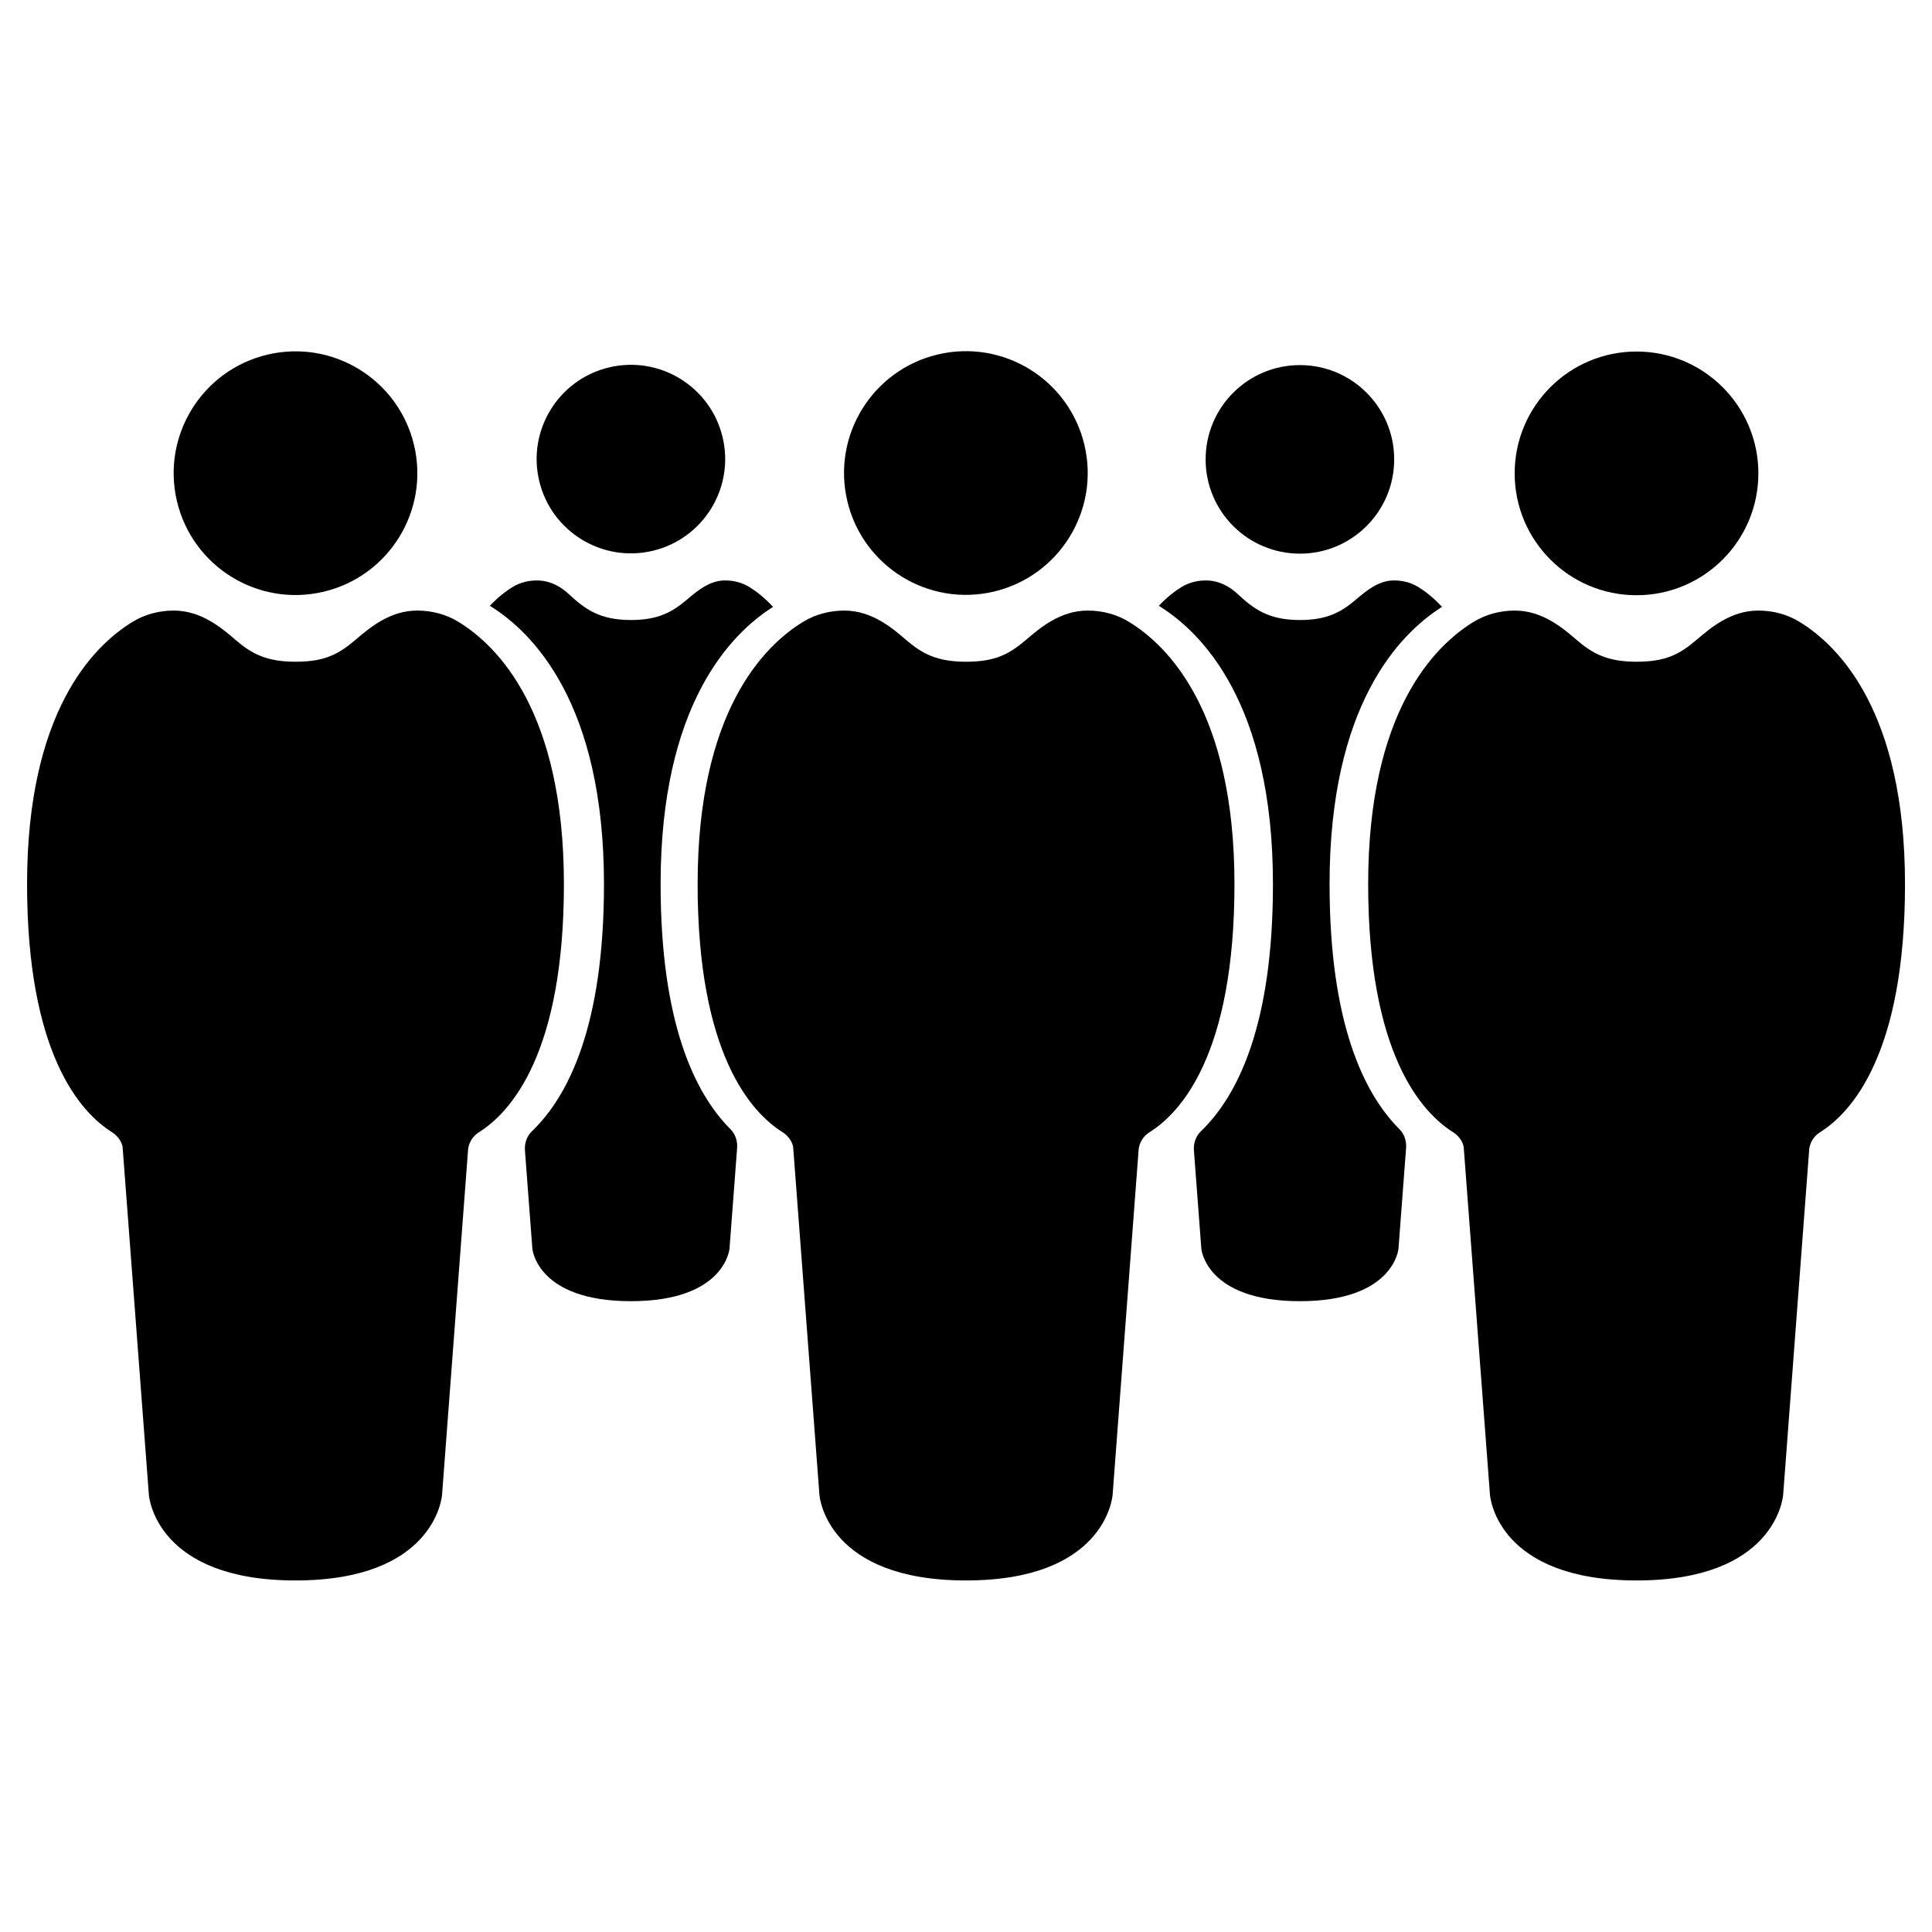 <svg height='300px' width='300px'  fill="#000000" xmlns="http://www.w3.org/2000/svg" xmlns:xlink="http://www.w3.org/1999/xlink" version="1.1" x="0px" y="0px" viewBox="0 0 100 100" style="enable-background:new 0 0 100 100;" xml:space="preserve"><g><circle cx="67.283" cy="23.777" r="4.88"></circle><ellipse transform="matrix(0.973 -0.23 0.23 0.973 -4.292 12.143)" cx="50" cy="24.502" rx="6.307" ry="6.307"></ellipse><path d="M58.433,32.186c-0.624-0.382-1.361-0.583-2.132-0.583   c-1.416,0-2.449,0.879-3.202,1.521c-0.877,0.747-1.598,1.127-3.098,1.127   c-1.497,0-2.268-0.412-3.094-1.123c-0.706-0.608-1.773-1.525-3.206-1.525   c-0.771,0-1.508,0.202-2.132,0.583c-2.039,1.245-5.46,4.665-5.46,13.572   c0,8.78,2.758,11.818,4.402,12.849c0.292,0.182,0.494,0.49,0.542,0.753   l1.361,18.016c0.016,0.181,0.445,4.428,7.588,4.428   c7.144,0,7.571-4.247,7.587-4.434l1.351-17.921   c0.058-0.352,0.261-0.659,0.556-0.843c1.644-1.031,4.4-4.07,4.4-12.848   C63.893,36.851,60.472,33.431,58.433,32.186z"></path><circle cx="84.706" cy="24.502" r="6.307"></circle><path d="M93.14,32.186c-0.624-0.382-1.361-0.583-2.132-0.583   c-1.416,0-2.449,0.879-3.202,1.521c-0.877,0.747-1.598,1.127-3.098,1.127   c-1.497,0-2.268-0.412-3.094-1.123c-0.706-0.608-1.773-1.525-3.206-1.525   c-0.771,0-1.508,0.202-2.132,0.583c-2.039,1.245-5.46,4.665-5.46,13.572   c0,8.778,2.757,11.817,4.402,12.849c0.293,0.183,0.495,0.489,0.542,0.753   l1.361,18.016c0.016,0.181,0.445,4.428,7.588,4.428   c7.144,0,7.571-4.247,7.587-4.434l1.352-17.923   c0.058-0.352,0.26-0.657,0.555-0.841c1.644-1.031,4.4-4.07,4.4-12.848   C98.6,36.851,95.178,33.431,93.14,32.186z"></path><path d="M68.818,45.758c0-9.233,3.591-12.936,5.82-14.346   c-0.454-0.492-0.89-0.822-1.232-1.031c-0.374-0.229-0.809-0.338-1.247-0.338   c-0.78,0-1.384,0.487-1.978,0.993c-0.748,0.637-1.481,1.056-2.898,1.056   c-1.637,0-2.389-0.574-3.237-1.36c-0.411-0.381-0.934-0.654-1.494-0.684   c-0.487-0.026-0.977,0.08-1.392,0.334c-0.329,0.201-0.745,0.512-1.18,0.974   c2.221,1.369,5.908,5.051,5.908,14.404c0,7.318-1.832,10.968-3.727,12.791   c-0.267,0.257-0.392,0.626-0.364,0.995l0.384,5.085c0,0,0.222,2.718,5.102,2.718   s5.102-2.718,5.102-2.718l0.394-5.209c0.027-0.359-0.09-0.721-0.345-0.976   C70.58,56.587,68.818,52.933,68.818,45.758z"></path><ellipse transform="matrix(0.973 -0.23 0.23 0.973 -4.589 8.139)" cx="32.658" cy="23.777" rx="4.88" ry="4.88"></ellipse><path d="M34.193,45.758c0-9.233,3.591-12.936,5.82-14.346   c-0.454-0.492-0.89-0.822-1.232-1.031c-0.374-0.229-0.809-0.338-1.247-0.338   c-0.78,0-1.384,0.487-1.978,0.993c-0.748,0.637-1.481,1.056-2.898,1.056   c-1.637,0-2.389-0.574-3.237-1.36c-0.411-0.381-0.934-0.654-1.494-0.684   c-0.487-0.026-0.977,0.08-1.392,0.334c-0.329,0.201-0.745,0.512-1.181,0.974   c2.221,1.369,5.908,5.051,5.908,14.404c0,7.318-1.832,10.968-3.727,12.791   c-0.267,0.257-0.392,0.626-0.364,0.995l0.384,5.085c0,0,0.222,2.718,5.102,2.718   s5.102-2.718,5.102-2.718l0.394-5.209c0.027-0.359-0.09-0.721-0.345-0.976   C35.954,56.587,34.193,52.933,34.193,45.758z"></path><ellipse transform="matrix(0.973 -0.23 0.23 0.973 -5.22 4.169)" cx="15.293" cy="24.502" rx="6.307" ry="6.307"></ellipse><path d="M23.726,32.186c-0.624-0.382-1.361-0.583-2.131-0.583   c-1.416,0-2.449,0.879-3.203,1.521c-0.877,0.747-1.598,1.127-3.098,1.127   c-1.497,0-2.268-0.412-3.094-1.123c-0.706-0.608-1.773-1.525-3.206-1.525   c-0.771,0-1.508,0.202-2.132,0.583c-2.039,1.245-5.461,4.665-5.461,13.572   c0,8.78,2.758,11.818,4.402,12.849c0.292,0.182,0.494,0.49,0.542,0.753   L7.706,77.376c0.016,0.181,0.445,4.428,7.588,4.428   c7.144,0,7.571-4.247,7.587-4.434l1.351-17.921   c0.058-0.352,0.261-0.66,0.555-0.843c1.644-1.03,4.401-4.069,4.401-12.848   C29.187,36.851,25.766,33.431,23.726,32.186z"></path></g></svg>
